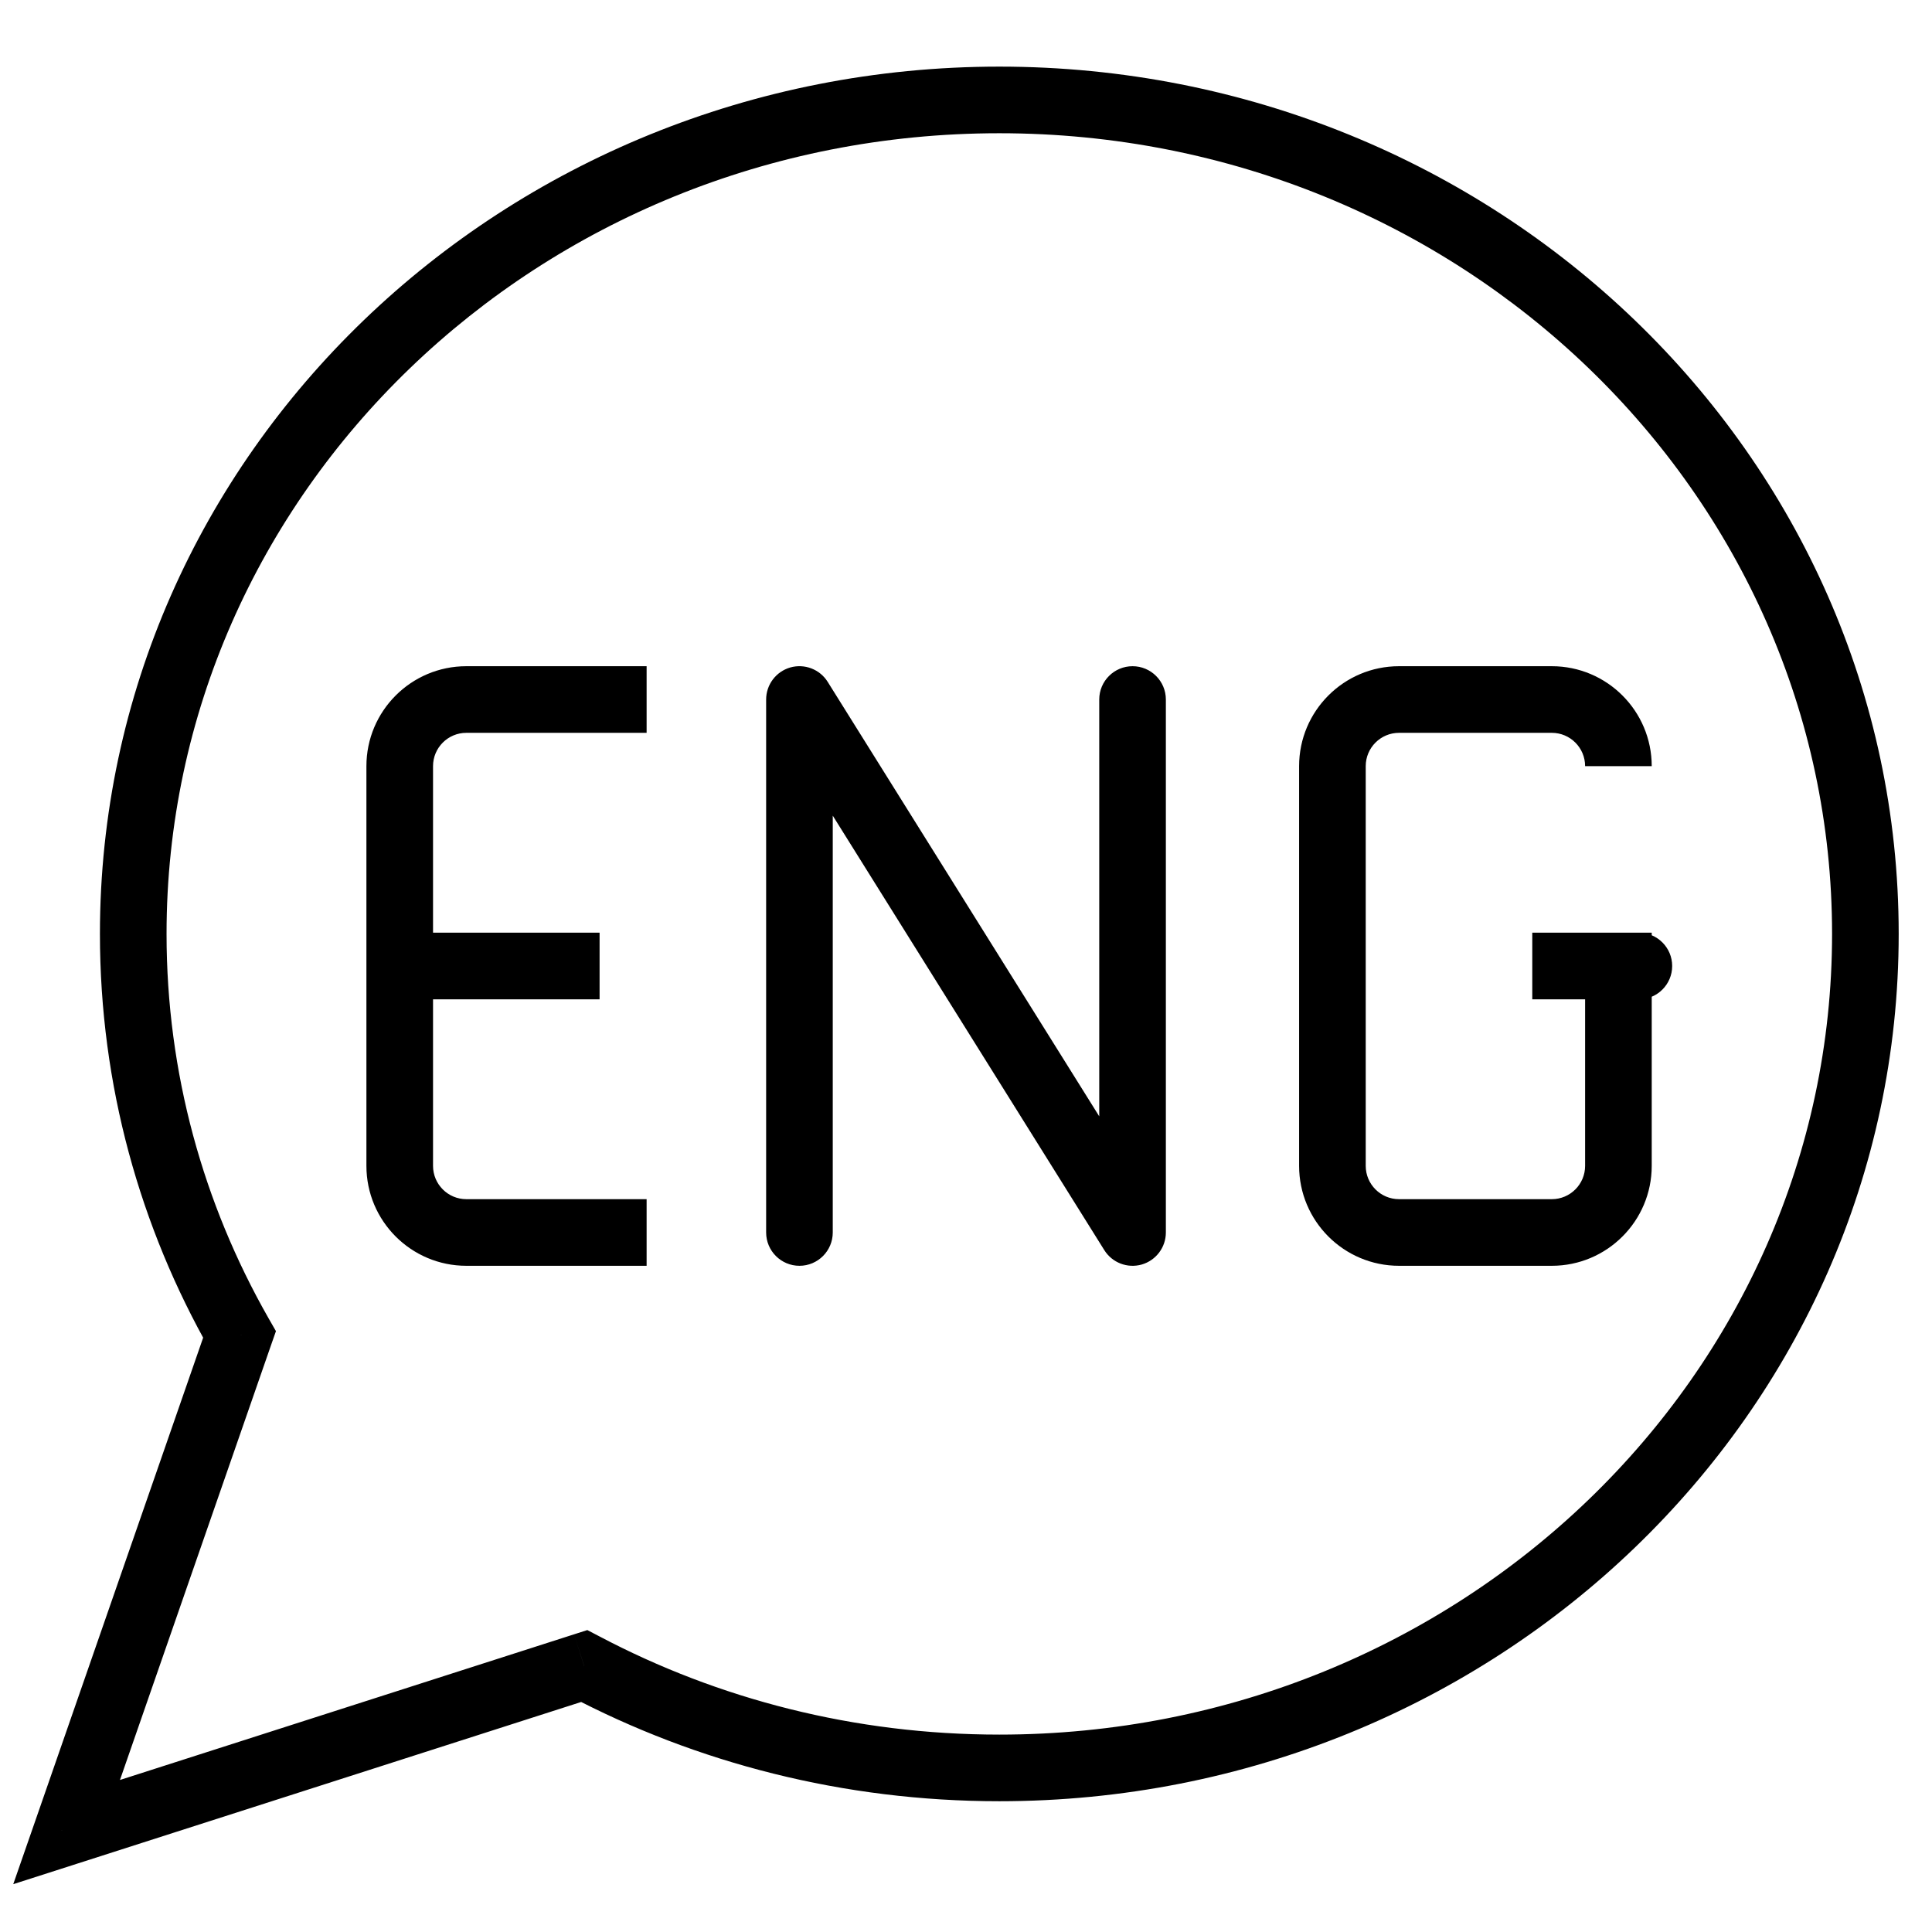 <svg class="ds-icon" width="29" height="29" viewBox="0 0 29 29" fill="none" xmlns="http://www.w3.org/2000/svg">
  <path d="M11.5 18.5C11.5 18.776 11.724 19 12 19C12.276 19 12.5 18.776 12.5 18.5H11.5ZM12 10.5L12.424 10.235C12.306 10.046 12.077 9.958 11.862 10.019C11.648 10.081 11.5 10.277 11.5 10.5H12ZM17 18.5L16.576 18.765C16.694 18.954 16.923 19.042 17.138 18.981C17.352 18.919 17.5 18.723 17.5 18.5H17ZM17.5 10.5C17.5 10.224 17.276 10 17 10C16.724 10 16.5 10.224 16.5 10.5H17.5ZM24.293 14.5H24.793V14H24.293V14.5ZM24.6 15C24.876 15 25.1 14.776 25.1 14.5C25.1 14.224 24.876 14 24.6 14V15ZM3.595 20.031L4.067 20.195L4.142 19.981L4.029 19.784L3.595 20.031ZM8.769 25.008L9.002 24.565L8.816 24.468L8.616 24.532L8.769 25.008ZM1 27.5L0.528 27.336L0.199 28.282L1.153 27.976L1 27.5ZM9.706 10H7V11H9.706V10ZM7 19H9.706V18H7V19ZM5.5 11.5V14.5H6.5V11.5H5.5ZM5.5 14.5V17.5H6.5V14.5H5.5ZM6 15H9V14H6V15ZM12.5 18.5V10.5H11.5V18.5H12.5ZM11.576 10.765L16.576 18.765L17.424 18.235L12.424 10.235L11.576 10.765ZM17.5 18.5V10.5H16.5V18.5H17.5ZM23.293 10H21V11H23.293V10ZM19.5 11.5V17.5H20.5V11.5H19.5ZM21 19H23.293V18H21V19ZM24.793 17.5V14.5H23.793V17.5H24.793ZM24.293 14H23V15H24.293V14ZM23.293 19C24.121 19 24.793 18.328 24.793 17.5H23.793C23.793 17.776 23.569 18 23.293 18V19ZM7 18C6.724 18 6.5 17.776 6.5 17.5H5.5C5.5 18.328 6.172 19 7 19V18ZM19.5 17.5C19.5 18.328 20.172 19 21 19V18C20.724 18 20.5 17.776 20.5 17.5H19.5ZM7 10C6.172 10 5.5 10.672 5.5 11.5H6.5C6.5 11.224 6.724 11 7 11V10ZM21 10C20.172 10 19.5 10.672 19.5 11.5H20.5C20.5 11.224 20.724 11 21 11V10ZM24.793 11.5C24.793 10.672 24.121 10 23.293 10V11C23.569 11 23.793 11.224 23.793 11.5H24.793ZM23.5 15H24.6V14H23.5V15ZM27.5 14.018C27.5 20.639 21.922 26.037 15 26.037V27.037C22.438 27.037 28.5 21.226 28.5 14.018H27.5ZM2.5 14.018C2.5 7.398 8.078 2 15 2V1C7.562 1 1.5 6.811 1.5 14.018H2.5ZM15 2C21.922 2 27.5 7.398 27.5 14.018H28.5C28.5 6.811 22.438 1 15 1V2ZM4.029 19.784C3.054 18.072 2.5 16.108 2.5 14.018H1.5C1.5 16.287 2.102 18.422 3.161 20.279L4.029 19.784ZM15 26.037C12.825 26.037 10.781 25.503 9.002 24.565L8.535 25.45C10.456 26.462 12.66 27.037 15 27.037V26.037ZM1.472 27.664L4.067 20.195L3.123 19.867L0.528 27.336L1.472 27.664ZM8.616 24.532L0.847 27.024L1.153 27.976L8.921 25.484L8.616 24.532Z" fill="black"/>
</svg>